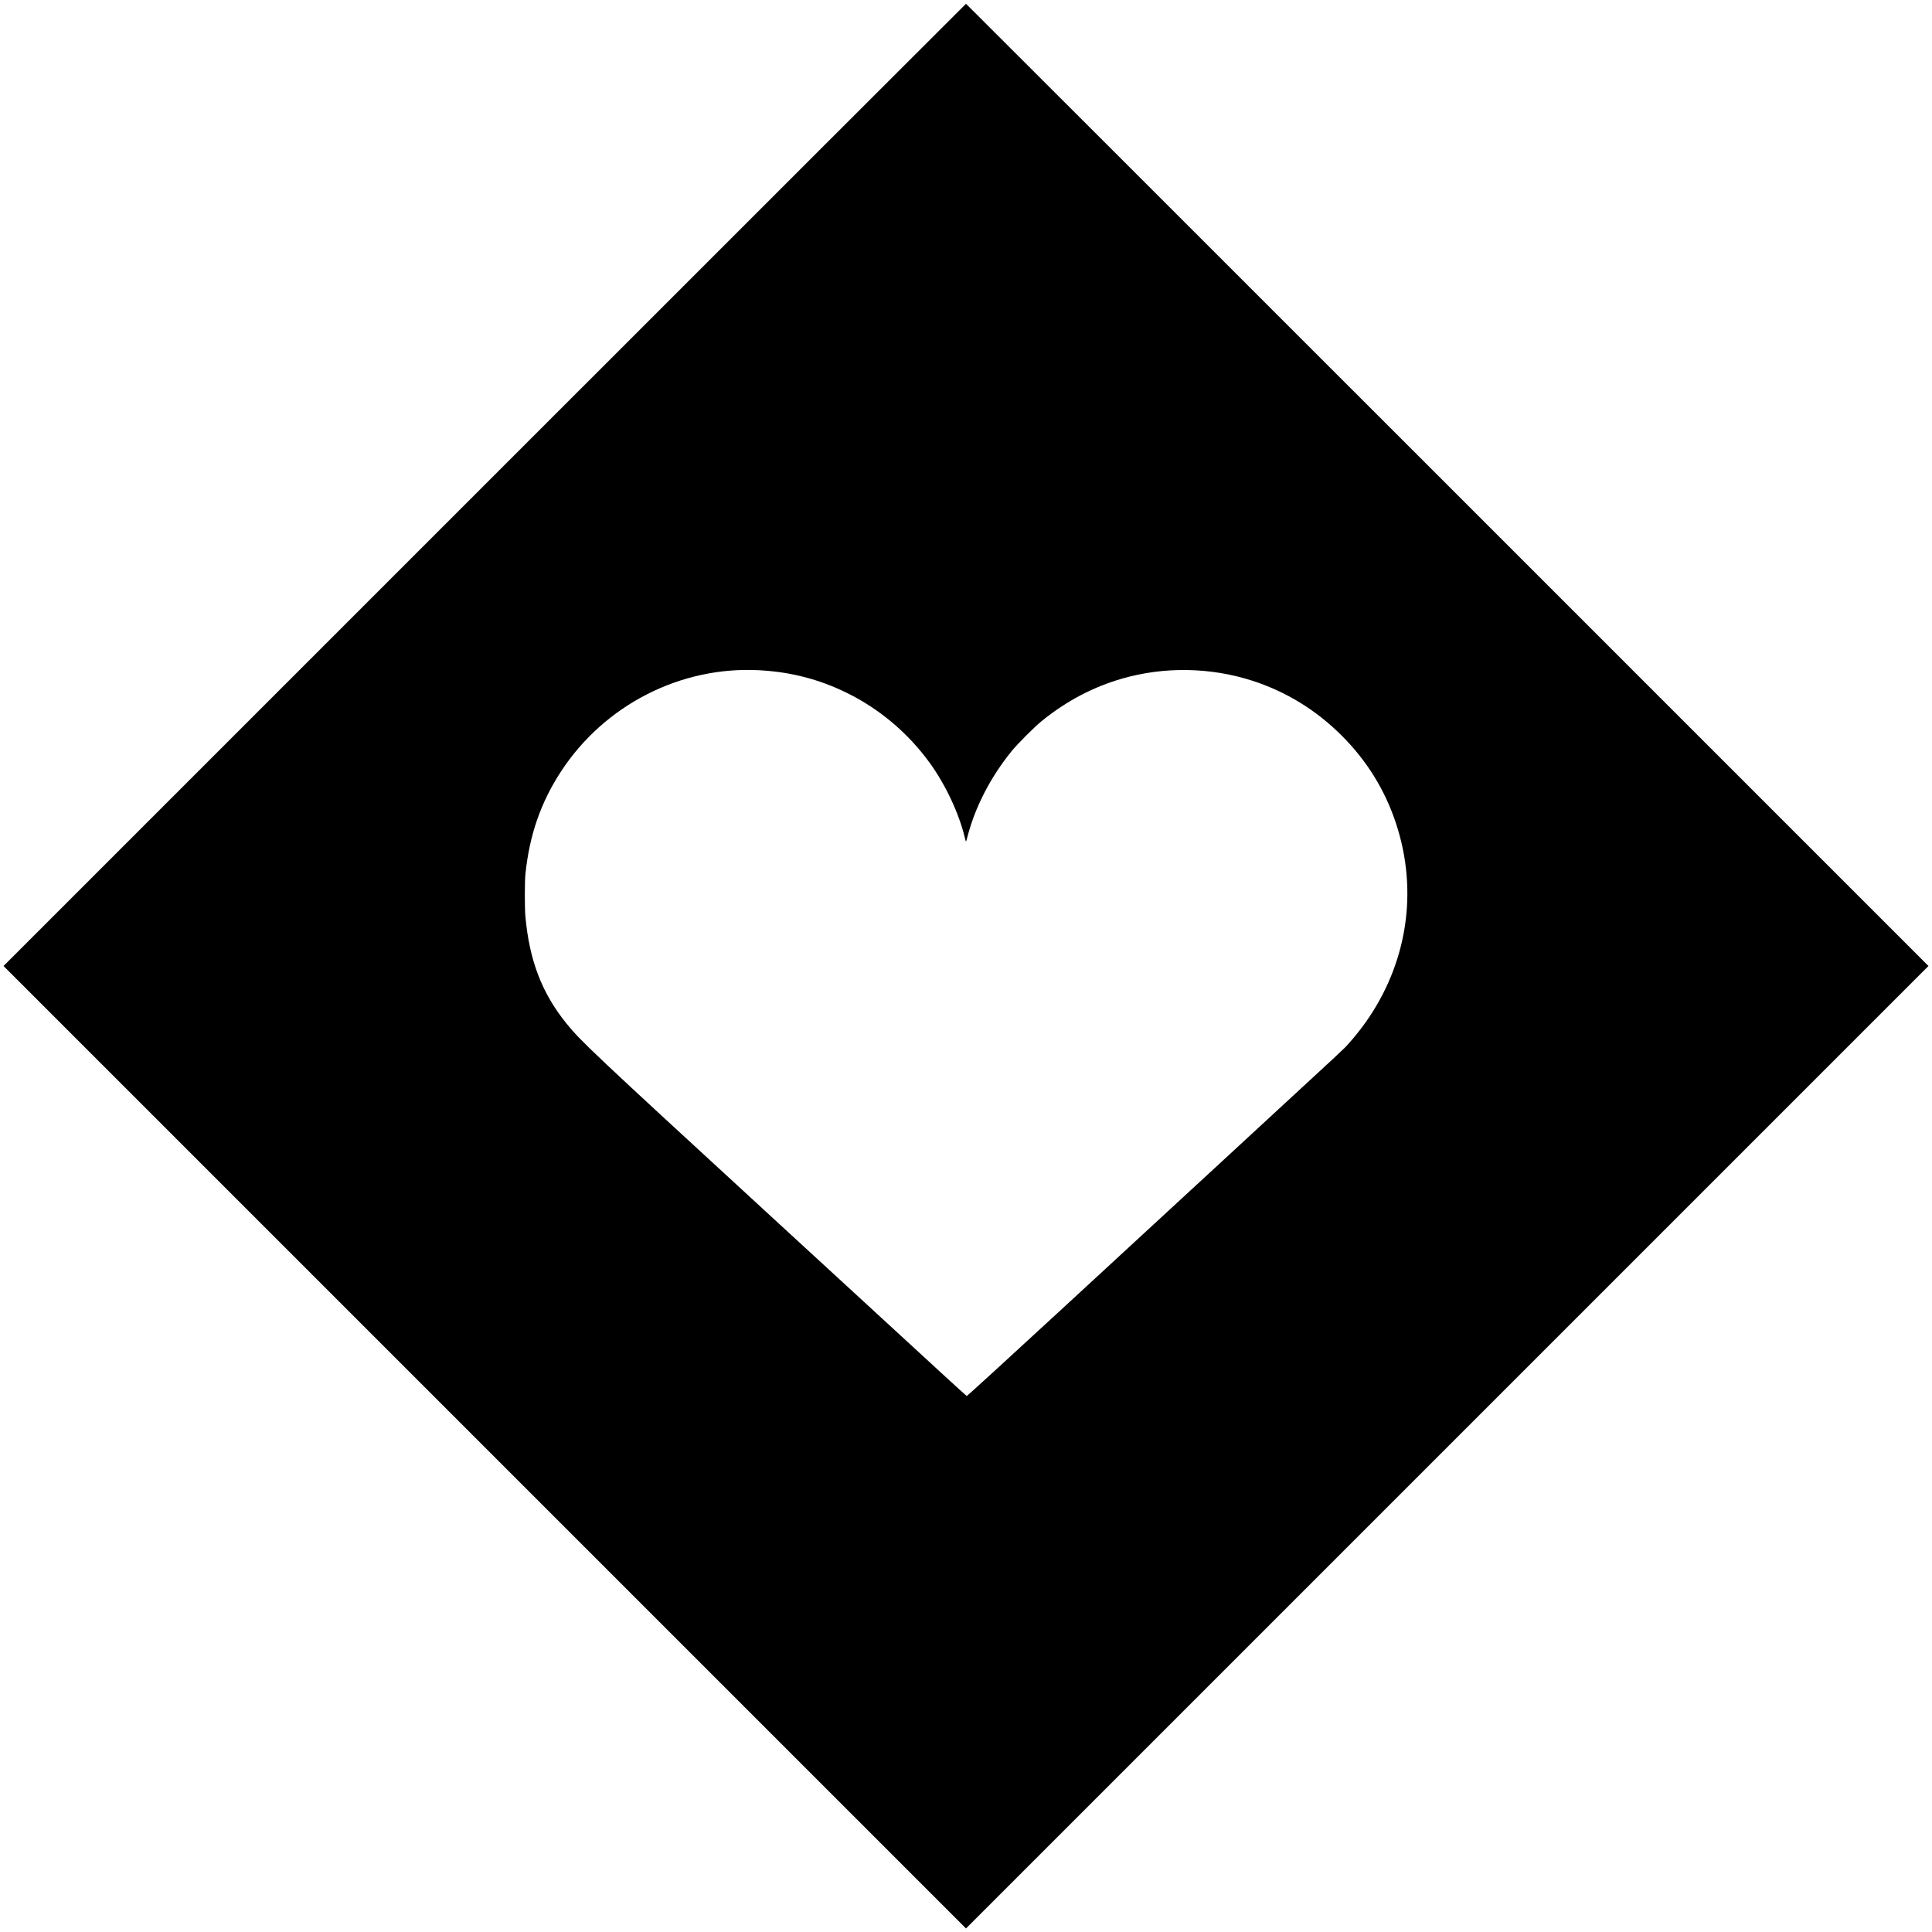 <?xml version="1.0" standalone="no"?>
<!DOCTYPE svg PUBLIC "-//W3C//DTD SVG 20010904//EN"
 "http://www.w3.org/TR/2001/REC-SVG-20010904/DTD/svg10.dtd">
<svg version="1.0" xmlns="http://www.w3.org/2000/svg"
 width="4096pt" height="4096pt" viewBox="0 0 4096 4096"
 preserveAspectRatio="xMidYMid meet">
<g transform="translate(0,4096) scale(0.1,-0.1)"
fill="#000000" stroke="none">
<path d="M10275 30680 l-10200 -10200 10203 -10203 10202 -10202 10202 10202
10203 10203 -10200 10200 c-5610 5610 -10202 10200 -10205 10200 -3 0 -4595
-4590 -10205 -10200z m5830 -3930 c666 -37 1264 -192 1850 -480 687 -337 1292
-847 1747 -1471 343 -471 631 -1084 754 -1603 10 -42 20 -76 23 -76 4 0 17 42
30 93 161 632 489 1268 938 1822 125 154 484 513 638 638 525 426 1089 723
1712 902 888 255 1867 239 2751 -46 719 -232 1357 -624 1897 -1164 534 -533
917 -1153 1151 -1860 477 -1443 241 -2976 -651 -4230 -101 -142 -242 -318
-359 -447 -109 -121 45 22 -2331 -2169 -1034 -954 -2750 -2536 -3813 -3517
-1064 -981 -1939 -1781 -1946 -1779 -7 3 -212 189 -457 414 -244 225 -1958
1801 -3809 3502 -3652 3357 -3919 3609 -4218 3979 -524 647 -790 1341 -874
2282 -15 178 -15 731 1 885 85 832 326 1524 757 2183 925 1412 2541 2234 4209
2142z"/>
</g>
</svg>
